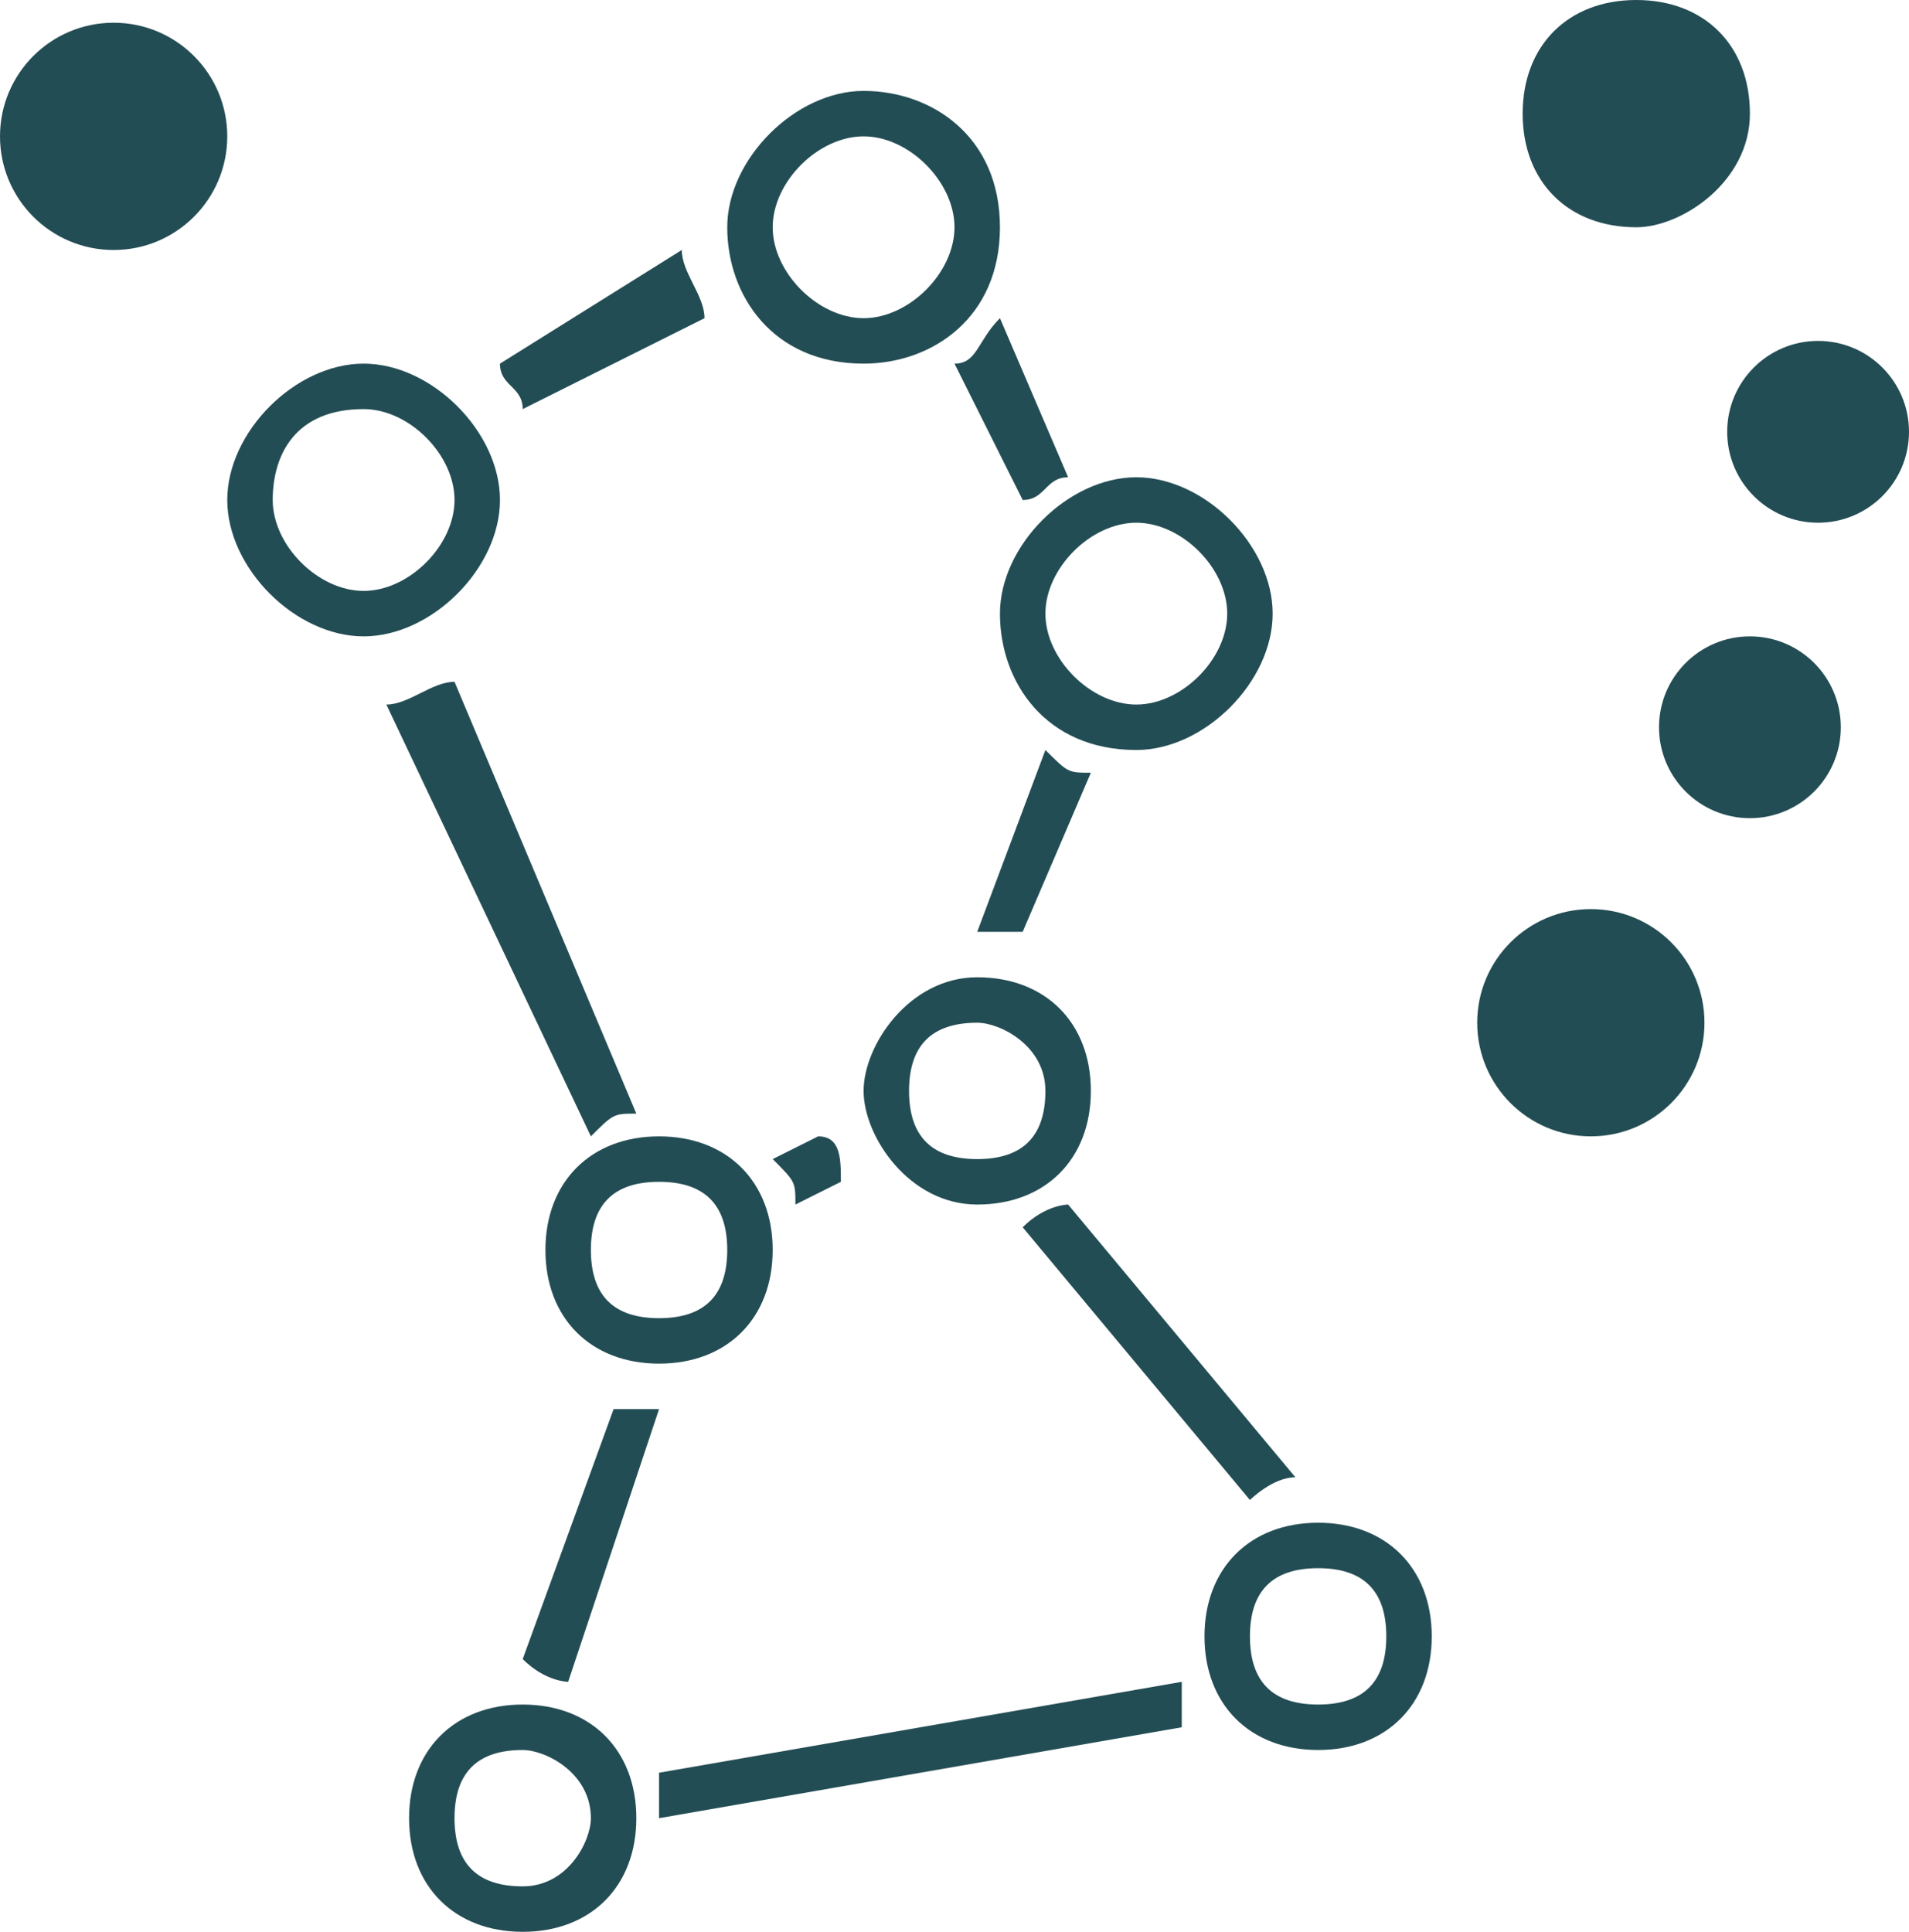 <?xml version="1.0" encoding="utf-8"?>
<!-- Generator: Adobe Illustrator 24.3.0, SVG Export Plug-In . SVG Version: 6.00 Build 0)  -->
<svg version="1.1" id="Layer_1" xmlns="http://www.w3.org/2000/svg" xmlns:xlink="http://www.w3.org/1999/xlink" x="0px" y="0px"
	 viewBox="0 0 8.4 8.5" style="enable-background:new 0 0 8.4 8.5;" xml:space="preserve">
<style type="text/css">
	.st0{fill:#234D54;}
</style>
<g>
	<g>
		<path class="st0" d="M7.2,0C6.9,0,6.7,0.2,6.7,0.5s0.2,0.5,0.5,0.5c0.2,0,0.5-0.2,0.5-0.5S7.5,0,7.2,0z"/>
	</g>
	<g>
		<path class="st0" d="M3.8,1.6C3.4,1.6,3.2,1.3,3.2,1s0.3-0.6,0.6-0.6S4.4,0.6,4.4,1S4.1,1.6,3.8,1.6z M3.8,0.6
			C3.6,0.6,3.4,0.8,3.4,1s0.2,0.4,0.4,0.4C4,1.4,4.2,1.2,4.2,1S4,0.6,3.8,0.6z"/>
	</g>
	<g>
		<path class="st0" d="M5,3.3C4.6,3.3,4.4,3,4.4,2.7c0-0.3,0.3-0.6,0.6-0.6s0.6,0.3,0.6,0.6C5.6,3,5.3,3.3,5,3.3z M5,2.3
			c-0.2,0-0.4,0.2-0.4,0.4S4.8,3.1,5,3.1c0.2,0,0.4-0.2,0.4-0.4S5.2,2.3,5,2.3z"/>
	</g>
	<g>
		<path class="st0" d="M5.8,7.7c-0.3,0-0.5-0.2-0.5-0.5s0.2-0.5,0.5-0.5s0.5,0.2,0.5,0.5S6.1,7.7,5.8,7.7z M5.8,6.9
			C5.6,6.9,5.5,7,5.5,7.2s0.1,0.3,0.3,0.3s0.3-0.1,0.3-0.3S6,6.9,5.8,6.9z"/>
	</g>
	<g>
		<path class="st0" d="M4.3,5.3C4,5.3,3.8,5,3.8,4.8S4,4.3,4.3,4.3s0.5,0.2,0.5,0.5S4.6,5.3,4.3,5.3z M4.3,4.5C4.1,4.5,4,4.6,4,4.8
			s0.1,0.3,0.3,0.3s0.3-0.1,0.3-0.3S4.4,4.5,4.3,4.5z"/>
	</g>
	<g>
		<path class="st0" d="M2.9,6C2.6,6,2.4,5.8,2.4,5.5C2.4,5.2,2.6,5,2.9,5s0.5,0.2,0.5,0.5C3.4,5.8,3.2,6,2.9,6z M2.9,5.2
			c-0.2,0-0.3,0.1-0.3,0.3c0,0.2,0.1,0.3,0.3,0.3s0.3-0.1,0.3-0.3C3.2,5.3,3.1,5.2,2.9,5.2z"/>
	</g>
	<g>
		<path class="st0" d="M2.3,8.5C2,8.5,1.8,8.3,1.8,8c0-0.3,0.2-0.5,0.5-0.5S2.8,7.7,2.8,8C2.8,8.3,2.6,8.5,2.3,8.5z M2.3,7.7
			C2.1,7.7,2,7.8,2,8c0,0.2,0.1,0.3,0.3,0.3S2.6,8.1,2.6,8C2.6,7.8,2.4,7.7,2.3,7.7z"/>
	</g>
	<g>
		<path class="st0" d="M1.6,2.8c-0.3,0-0.6-0.3-0.6-0.6c0-0.3,0.3-0.6,0.6-0.6s0.6,0.3,0.6,0.6C2.2,2.5,1.9,2.8,1.6,2.8z M1.6,1.8
			C1.3,1.8,1.2,2,1.2,2.2s0.2,0.4,0.4,0.4c0.2,0,0.4-0.2,0.4-0.4S1.8,1.8,1.6,1.8z"/>
	</g>
	<g>
		<path class="st0" d="M2.3,1.8l0.8-0.4C3.1,1.3,3,1.2,3,1.1L2.2,1.6C2.2,1.7,2.3,1.7,2.3,1.8z"/>
	</g>
	<g>
		<g>
			<path class="st0" d="M4.3,4.1c0.1,0,0.2,0,0.2,0l0.3-0.7c-0.1,0-0.1,0-0.2-0.1L4.3,4.1z"/>
		</g>
	</g>
	<g>
		<g>
			<path class="st0" d="M4.4,1.4C4.3,1.5,4.3,1.6,4.2,1.6l0.3,0.6c0.1,0,0.1-0.1,0.2-0.1L4.4,1.4z"/>
		</g>
	</g>
	<g>
		<g>
			<path class="st0" d="M3.5,5.3l0.2-0.1C3.7,5.1,3.7,5,3.6,5L3.4,5.1C3.5,5.2,3.5,5.2,3.5,5.3z"/>
		</g>
		<g>
			<path class="st0" d="M2.8,4.9L2,3C1.9,3,1.8,3.1,1.7,3.1L2.6,5C2.7,4.9,2.7,4.9,2.8,4.9z"/>
		</g>
	</g>
	<g>
		<path class="st0" d="M2.5,7.4l0.4-1.2c0,0,0,0,0,0c-0.1,0-0.1,0-0.2,0L2.3,7.3C2.4,7.4,2.5,7.4,2.5,7.4z"/>
	</g>
	<g>
		<g>
			<path class="st0" d="M5.7,6.5L4.7,5.3C4.7,5.3,4.6,5.3,4.5,5.4l1,1.2C5.5,6.6,5.6,6.5,5.7,6.5z"/>
		</g>
		<g>
			<path class="st0" d="M5.2,7.6c0-0.1,0-0.2,0-0.2L2.9,7.8c0,0.1,0,0.1,0,0.2c0,0,0,0,0,0L5.2,7.6z"/>
		</g>
	</g>
	<g>
		<circle class="st0" cx="8" cy="1.9" r="0.4"/>
	</g>
	<g>
		<circle class="st0" cx="7.7" cy="3.2" r="0.4"/>
	</g>
	<g>
		<circle class="st0" cx="7" cy="4.5" r="0.5"/>
	</g>
	<g>
		<circle class="st0" cx="0.5" cy="0.6" r="0.5"/>
	</g>
</g>
</svg>
